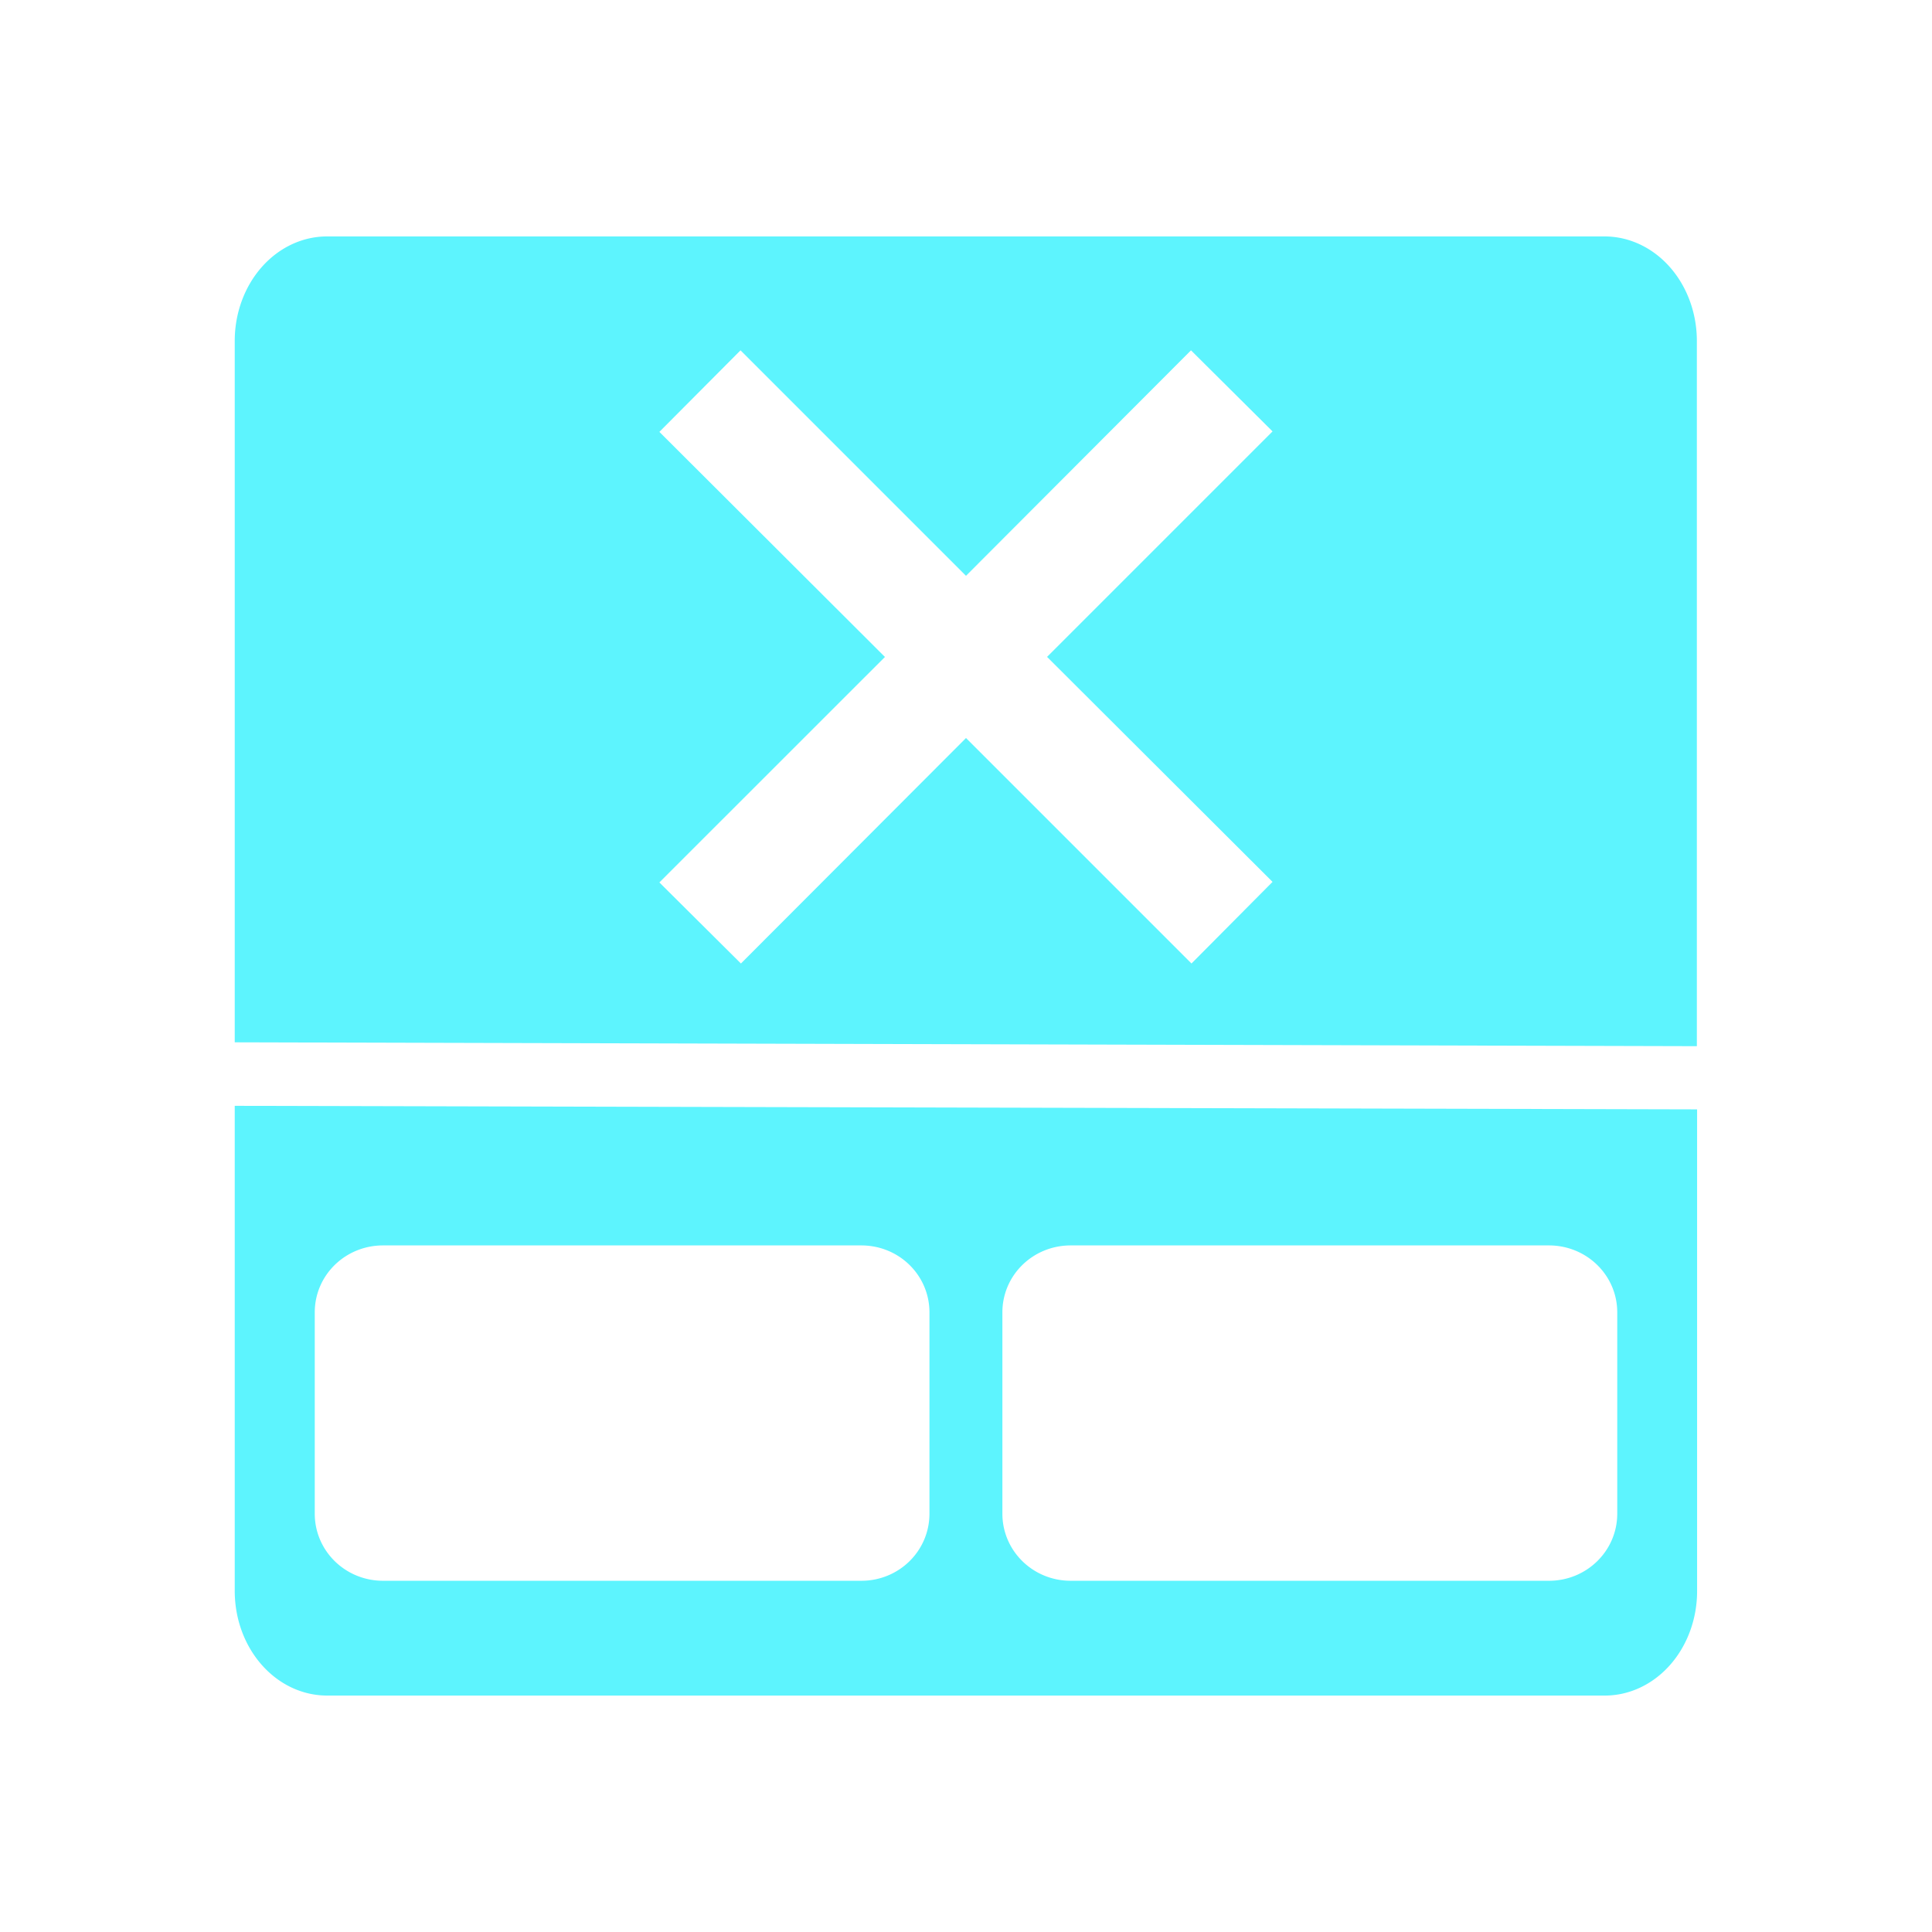 <?xml version="1.0" encoding="UTF-8" standalone="no"?>
<svg
   xmlns:dc="http://purl.org/dc/elements/1.1/"
   xmlns:cc="http://creativecommons.org/ns#"
   xmlns:rdf="http://www.w3.org/1999/02/22-rdf-syntax-ns#"
   xmlns:svg="http://www.w3.org/2000/svg"
   xmlns="http://www.w3.org/2000/svg"
   xmlns:sodipodi="http://sodipodi.sourceforge.net/DTD/sodipodi-0.dtd"
   xmlns:inkscape="http://www.inkscape.org/namespaces/inkscape"
   width="24"
   height="24"
   version="1"
   id="svg11"
   sodipodi:docname="touchpad-disabled-symbolic.svg"
   inkscape:version="0.92.4 (5da689c313, 2019-01-14)">
  <sodipodi:namedview
     pagecolor="#ffffff"
     bordercolor="#5DF4FE"
     borderopacity="1"
     objecttolerance="10"
     gridtolerance="10"
     guidetolerance="10"
     inkscape:pageopacity="0"
     inkscape:pageshadow="2"
     inkscape:window-width="1366"
     inkscape:window-height="711"
     id="namedview13"
     showgrid="false"
     inkscape:zoom="9.8333333"
     inkscape:cx="12"
     inkscape:cy="12"
     inkscape:window-x="0"
     inkscape:window-y="25"
     inkscape:window-maximized="1"
     inkscape:current-layer="svg11" />
  <defs
     id="defs7">
    <linearGradient
       id="a">
      <stop
         offset="0"
         id="stop2" />
      <stop
         offset="1"
         stop-opacity="0"
         id="stop4" />
    </linearGradient>
  </defs>
  <path
     inkscape:connector-curvature="0"
     style="fill:#5DF4FE;fill-opacity:1;stroke-width:2.532"
     d="m 4.066,2.937 a 1.147,1.298 0 0 0 -1.15,1.302 v 8.709 l 18.163,0.048 V 4.239 A 1.147,1.298 0 0 0 19.929,2.937 H 4.069 Z m 5.133,1.415 2.801,2.801 2.795,-2.801 1.013,1.007 -2.801,2.801 2.801,2.795 L 14.801,11.969 12,9.168 9.204,11.969 8.191,10.962 10.993,8.161 8.191,5.365 Z M 2.916,13.737 v 6.024 c 0,0.722 0.514,1.302 1.15,1.302 H 19.932 a 1.147,1.298 0 0 0 1.15,-1.302 V 13.781 L 2.919,13.737 Z m 1.843,1.734 h 5.94 c 0.47,0 0.847,0.371 0.847,0.832 v 2.5 c 0,0.462 -0.377,0.834 -0.847,0.834 h -5.94 c -0.47,0 -0.849,-0.372 -0.849,-0.834 v -2.5 c 0,-0.462 0.379,-0.832 0.849,-0.832 z m 8.542,0 h 5.94 c 0.47,0 0.849,0.371 0.849,0.832 v 2.5 c 0,0.462 -0.379,0.834 -0.849,0.834 h -5.94 c -0.47,0 -0.849,-0.372 -0.849,-0.834 v -2.5 c 0,-0.462 0.379,-0.832 0.849,-0.832 z"
     id="path2518-1-1" />
</svg>
